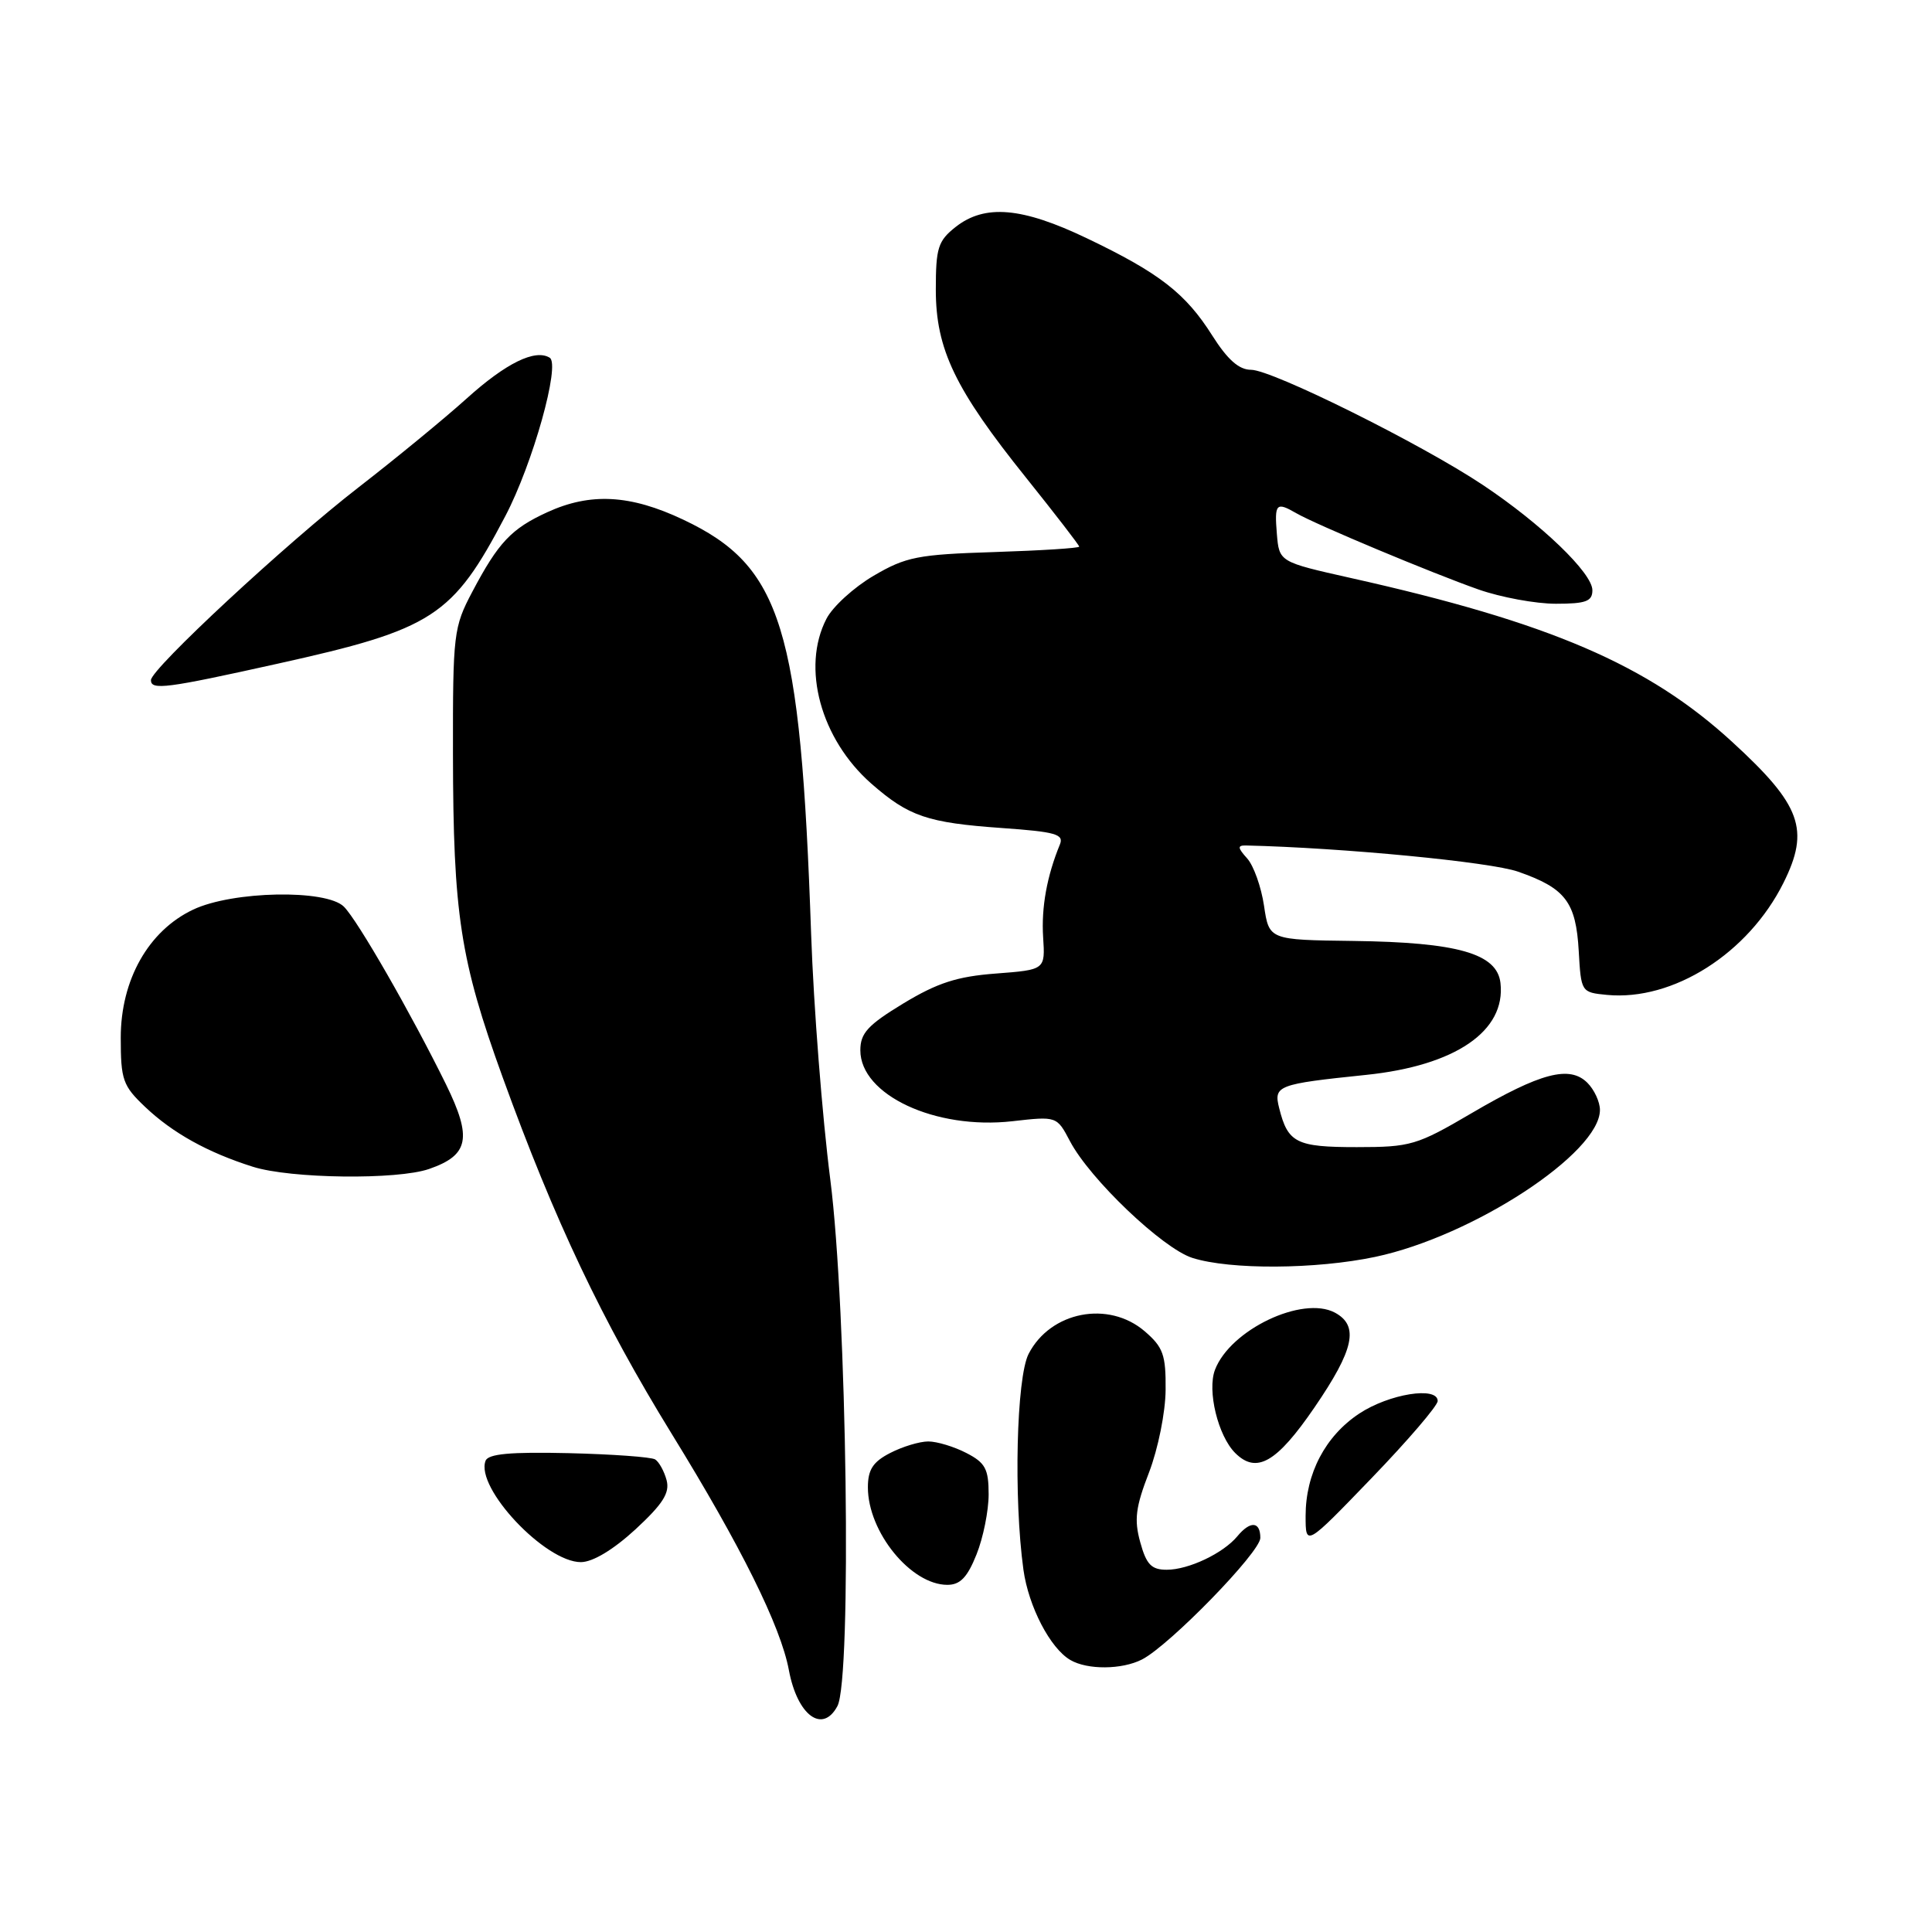 <?xml version="1.0" encoding="UTF-8" standalone="no"?>
<!DOCTYPE svg PUBLIC "-//W3C//DTD SVG 1.1//EN" "http://www.w3.org/Graphics/SVG/1.1/DTD/svg11.dtd" >
<svg xmlns="http://www.w3.org/2000/svg" xmlns:xlink="http://www.w3.org/1999/xlink" version="1.1" viewBox="0 0 256 256">
 <g >
 <path fill="currentColor"
d=" M 110.96 226.07 C 112.89 222.48 112.22 173.51 110.02 156.31 C 108.95 147.96 107.81 133.33 107.48 123.81 C 106.07 83.03 103.60 75.04 90.54 68.86 C 83.51 65.53 78.23 65.25 72.50 67.88 C 67.75 70.06 66.04 71.87 62.59 78.40 C 60.10 83.11 60.00 83.94 60.02 99.90 C 60.05 121.17 60.97 127.19 66.61 142.76 C 73.50 161.77 79.76 174.97 89.01 190.00 C 98.19 204.90 103.45 215.50 104.53 221.30 C 105.65 227.30 108.98 229.77 110.96 226.07 Z  M 151.32 219.89 C 154.97 218.02 167.00 205.67 167.00 203.78 C 167.00 201.58 165.67 201.49 163.95 203.57 C 162.07 205.83 157.49 208.00 154.60 208.00 C 152.57 208.00 151.90 207.31 151.09 204.36 C 150.26 201.37 150.47 199.71 152.25 195.11 C 153.45 191.98 154.43 187.14 154.45 184.16 C 154.49 179.53 154.13 178.51 151.69 176.41 C 146.89 172.28 139.20 173.77 136.30 179.39 C 134.68 182.52 134.30 198.49 135.61 208.00 C 136.29 212.88 139.16 218.41 141.83 219.96 C 144.09 221.28 148.65 221.25 151.32 219.89 Z  M 129.39 205.98 C 130.28 203.77 131.00 200.18 131.00 198.01 C 131.00 194.64 130.56 193.82 128.05 192.53 C 126.43 191.69 124.15 191.00 123.00 191.00 C 121.85 191.00 119.57 191.69 117.95 192.53 C 115.67 193.70 115.00 194.74 115.00 197.08 C 115.00 203.00 120.70 210.00 125.53 210.00 C 127.23 210.00 128.18 209.01 129.39 205.98 Z  M 84.20 202.65 C 87.83 199.29 88.77 197.82 88.33 196.14 C 88.01 194.95 87.33 193.71 86.81 193.38 C 86.29 193.06 81.13 192.69 75.34 192.55 C 67.63 192.37 64.69 192.64 64.34 193.56 C 62.96 197.14 72.25 207.01 76.98 206.99 C 78.55 206.98 81.26 205.35 84.20 202.65 Z  M 190.50 185.64 C 190.50 183.66 184.06 184.69 180.10 187.31 C 175.61 190.29 173.00 195.26 173.00 200.87 C 173.00 204.93 173.00 204.93 181.75 195.85 C 186.56 190.86 190.50 186.26 190.50 185.64 Z  M 174.17 186.50 C 179.44 178.81 180.11 175.67 176.88 173.93 C 172.58 171.64 163.01 176.20 160.99 181.51 C 159.94 184.28 161.39 190.24 163.66 192.52 C 166.49 195.35 169.16 193.82 174.17 186.50 Z  M 182.24 166.54 C 195.17 163.80 212.00 152.79 212.00 147.07 C 212.00 146.01 211.25 144.39 210.34 143.48 C 207.99 141.13 204.14 142.14 194.98 147.51 C 187.74 151.76 186.91 152.00 179.78 152.00 C 171.77 152.00 170.65 151.44 169.50 146.84 C 168.74 143.84 169.25 143.65 181.00 142.43 C 192.84 141.21 199.55 136.62 198.82 130.25 C 198.37 126.35 193.16 124.86 179.33 124.68 C 168.16 124.54 168.16 124.54 167.49 120.02 C 167.12 117.53 166.12 114.71 165.26 113.75 C 163.98 112.33 163.95 112.01 165.10 112.03 C 177.89 112.33 197.46 114.21 201.15 115.50 C 207.43 117.69 208.82 119.51 209.19 126.01 C 209.50 131.46 209.52 131.50 212.94 131.83 C 221.69 132.66 231.66 126.33 236.32 116.98 C 239.84 109.92 238.67 106.69 229.55 98.33 C 218.40 88.09 205.35 82.48 179.00 76.59 C 169.50 74.46 169.50 74.46 169.19 70.73 C 168.86 66.72 169.10 66.46 171.76 68.00 C 174.39 69.52 189.79 75.96 195.91 78.11 C 198.88 79.15 203.49 80.00 206.16 80.00 C 210.15 80.00 211.00 79.68 211.00 78.21 C 211.00 75.93 204.24 69.43 196.50 64.27 C 188.35 58.83 168.56 49.00 165.77 49.00 C 164.17 49.00 162.66 47.66 160.63 44.46 C 157.10 38.87 153.63 36.17 144.03 31.58 C 135.41 27.45 130.50 27.03 126.63 30.07 C 124.29 31.92 124.00 32.84 124.00 38.38 C 124.00 46.28 126.54 51.57 136.00 63.35 C 139.85 68.16 143.00 72.24 143.00 72.43 C 143.00 72.63 137.94 72.95 131.75 73.15 C 121.60 73.47 120.04 73.78 115.76 76.29 C 113.15 77.82 110.33 80.39 109.51 81.99 C 106.16 88.45 108.75 97.94 115.45 103.83 C 120.42 108.18 122.87 109.02 132.79 109.72 C 139.88 110.22 141.00 110.54 140.44 111.90 C 138.72 116.09 137.97 120.23 138.22 124.18 C 138.50 128.50 138.50 128.50 131.95 129.00 C 126.80 129.39 124.20 130.24 119.70 132.96 C 114.99 135.82 114.00 136.90 114.00 139.17 C 114.00 145.08 123.93 149.72 134.13 148.57 C 140.03 147.90 140.03 147.90 141.77 151.20 C 144.40 156.22 154.06 165.43 158.00 166.68 C 163.00 168.27 174.38 168.20 182.24 166.54 Z  M 56.87 154.89 C 62.14 153.06 62.58 150.80 59.10 143.69 C 54.48 134.30 47.41 121.98 45.57 120.14 C 43.23 117.81 30.81 118.05 25.59 120.53 C 19.67 123.33 16.00 129.84 16.00 137.50 C 16.00 143.09 16.27 143.87 19.25 146.69 C 22.88 150.13 27.52 152.71 33.50 154.60 C 38.51 156.19 52.66 156.36 56.87 154.89 Z  M 36.76 87.95 C 57.40 83.38 59.97 81.71 66.96 68.38 C 70.60 61.45 74.28 48.29 72.84 47.40 C 70.91 46.21 67.04 48.11 61.83 52.81 C 58.90 55.45 52.46 60.74 47.53 64.56 C 37.99 71.94 20.00 88.64 20.00 90.12 C 20.00 91.48 22.00 91.23 36.76 87.95 Z "/>
</g>
</svg>